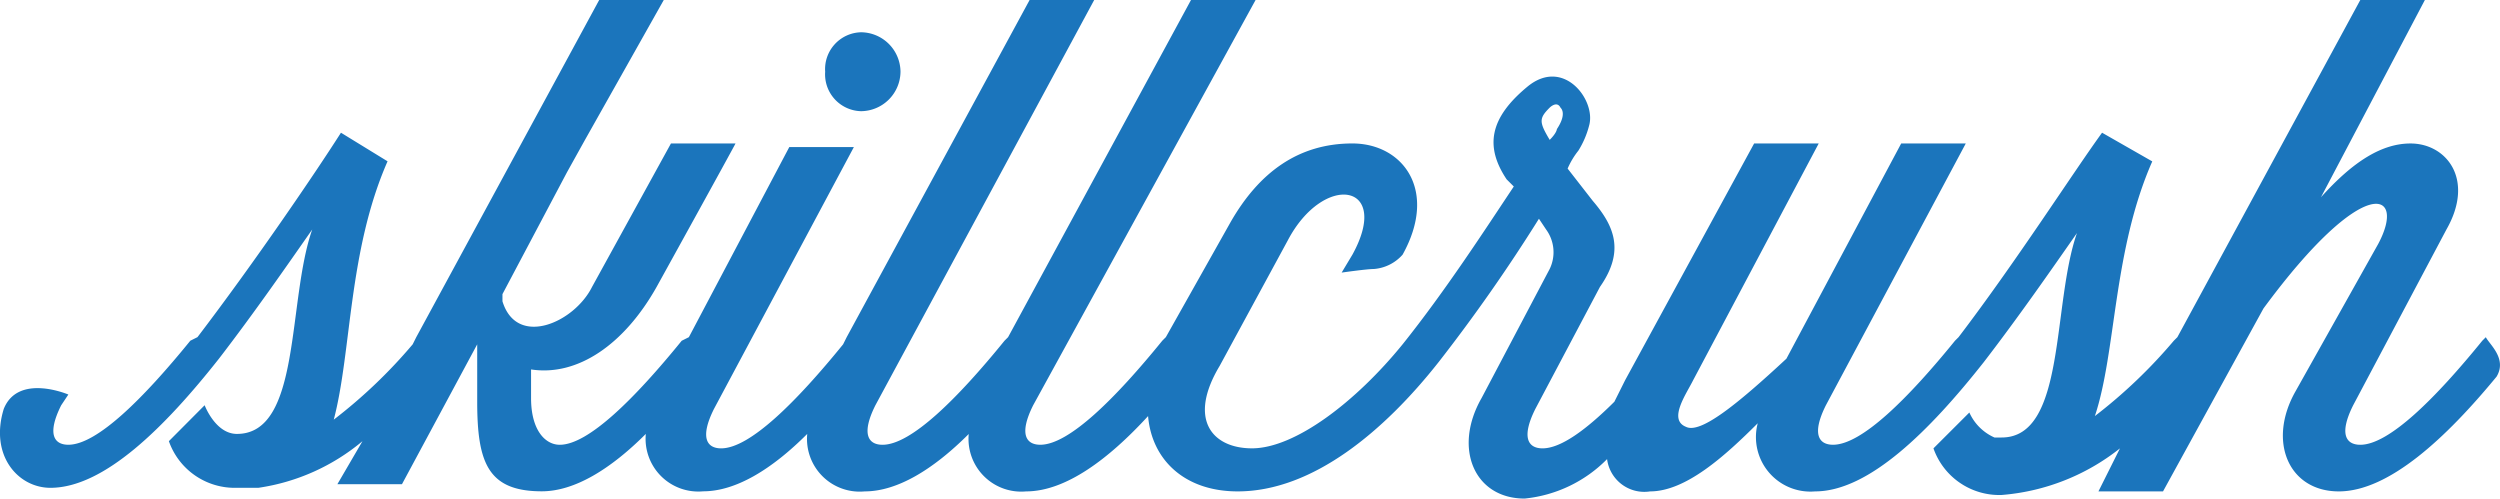 <svg xmlns="http://www.w3.org/2000/svg" width="120" height="23.931" viewBox="0 0 120 23.931"><defs><style>.a{fill:#1b75bc;}</style></defs><g transform="translate(0.006)"><path class="a" d="M119.315,16.184l-.172.172c-2.238,2.755-4.476,4.993-5.854,4.993-.689,0-1.033-.516-.344-1.894l4.476-8.436c1.377-2.41,0-4.132-1.722-4.132-1.377,0-2.755.861-4.3,2.582L116.388,0h-3.1l-8.78,16.184-.172.172a24.468,24.468,0,0,1-3.788,3.615c1.033-3.1.861-7.92,2.755-12.224l-2.41-1.377c-1.377,1.894-4.132,6.2-6.887,9.813h0l-.172.172c-2.238,2.755-4.476,4.993-5.854,4.993-.689,0-1.033-.516-.344-1.894L94.351,6.887h-3.1l-5.509,10.33c-2.41,2.238-4.132,3.615-4.821,3.271-.861-.344,0-1.549.344-2.238L87.292,6.887h-3.1L78,18.25l-.516,1.033C76.1,20.66,74.9,21.521,74.035,21.521c-.689,0-1.033-.516-.344-1.894l3.1-5.854c1.205-1.722.689-2.927-.344-4.132L75.24,8.092a3.763,3.763,0,0,1,.516-.861,4.284,4.284,0,0,0,.516-1.205c.344-1.205-1.205-3.271-2.927-1.894-1.894,1.549-2.066,2.927-1.033,4.476l.344.344c-1.377,2.066-3.271,4.993-5.337,7.575h0c-2.238,2.755-5.165,4.993-7.231,4.993-1.894,0-3.1-1.377-1.549-3.96l3.271-6.026c1.722-3.271,4.993-2.755,3.1.689l-.517.861s1.205-.172,1.549-.172a2.049,2.049,0,0,0,1.377-.689c1.722-3.1,0-5.337-2.41-5.337-2.582,0-4.476,1.377-5.854,3.788l-3.1,5.509-.172.172c-2.238,2.755-4.476,4.993-5.854,4.993-.689,0-1.033-.516-.344-1.894L60.262,0h-3.1l-8.78,16.184h0l-.172.172c-2.238,2.755-4.476,4.993-5.854,4.993-.689,0-1.033-.516-.344-1.894L52.515,0h-3.1l-8.78,16.184h0l-.172.344c-2.238,2.755-4.476,4.993-5.854,4.993-.689,0-1.033-.516-.344-1.894L40.98,7.059h-3.1L33.06,16.184h0l-.344.172c-2.238,2.755-4.476,4.993-5.854,4.993-.689,0-1.377-.689-1.377-2.238V17.733c2.238.344,4.476-1.205,6.026-3.96,0,0,3.615-6.542,3.788-6.887H32.2l-3.788,6.887c-.861,1.722-3.615,2.927-4.3.689v-.344l3.1-5.854h0l.861-1.549h0L31.855,0h-3.1l-8.78,16.184h0l-.172.344a24.469,24.469,0,0,1-3.788,3.615c.861-3.271.689-8.092,2.582-12.4L16.36,6.37c-1.205,1.894-4.132,6.2-6.887,9.813l-.344.172c-2.238,2.755-4.476,4.993-5.854,4.993-.689,0-1.033-.516-.344-1.894l.344-.516s-2.41-1.033-3.1.689c-.689,2.238.689,3.788,2.238,3.788,2.582,0,5.509-2.927,8.092-6.2,1.722-2.238,3.271-4.476,4.476-6.2-1.205,3.443-.516,9.813-3.615,9.813-1.033,0-1.549-1.377-1.549-1.377L8.1,21.176a3.349,3.349,0,0,0,3.271,2.238H12.4a10.028,10.028,0,0,0,4.993-2.238l-1.205,2.066h3.1L22.9,16.528v2.755c0,2.927.516,4.3,3.1,4.3,1.549,0,3.271-1.033,4.993-2.755a2.531,2.531,0,0,0,2.755,2.755c1.549,0,3.271-1.033,4.993-2.755A2.531,2.531,0,0,0,41.5,23.587c1.549,0,3.271-1.033,4.993-2.755a2.531,2.531,0,0,0,2.755,2.755c1.894,0,3.96-1.549,5.854-3.615.172,2.066,1.722,3.615,4.3,3.615,3.615,0,7.059-2.927,9.641-6.2h0A81.149,81.149,0,0,0,73.863,10.5l.344.516a1.847,1.847,0,0,1,.172,1.894l-3.271,6.2c-1.377,2.41-.344,4.821,2.066,4.821a6.451,6.451,0,0,0,3.96-1.894A1.8,1.8,0,0,0,79.2,23.587c1.722,0,3.615-1.722,5.165-3.271a2.616,2.616,0,0,0,2.755,3.271c2.582,0,5.509-2.927,8.092-6.2,1.722-2.238,3.271-4.476,4.476-6.2C98.483,14.634,99.171,21,96.072,21h-.344A2.369,2.369,0,0,1,94.523,19.8L92.8,21.521a3.349,3.349,0,0,0,3.271,2.238h0a10.46,10.46,0,0,0,5.681-2.238l-1.033,2.066h3.1l4.821-8.78c4.821-6.542,6.887-5.681,5.509-3.1l-3.96,7.059c-1.377,2.41-.344,4.821,2.066,4.821s5.165-2.582,7.575-5.509c.516-.861-.344-1.549-.517-1.894M74.38,6.714c-.516-.861-.516-1.033,0-1.549,0,0,.344-.344.516,0,.172.172.172.516-.172,1.033,0,0,0,.172-.344.516" transform="translate(0)"/><path class="a" d="M24.722,4.688a1.911,1.911,0,0,0,1.894-1.894A1.911,1.911,0,0,0,24.722.9,1.77,1.77,0,0,0,23,2.794a1.77,1.77,0,0,0,1.722,1.894" transform="translate(16.602 0.649)"/></g></svg>